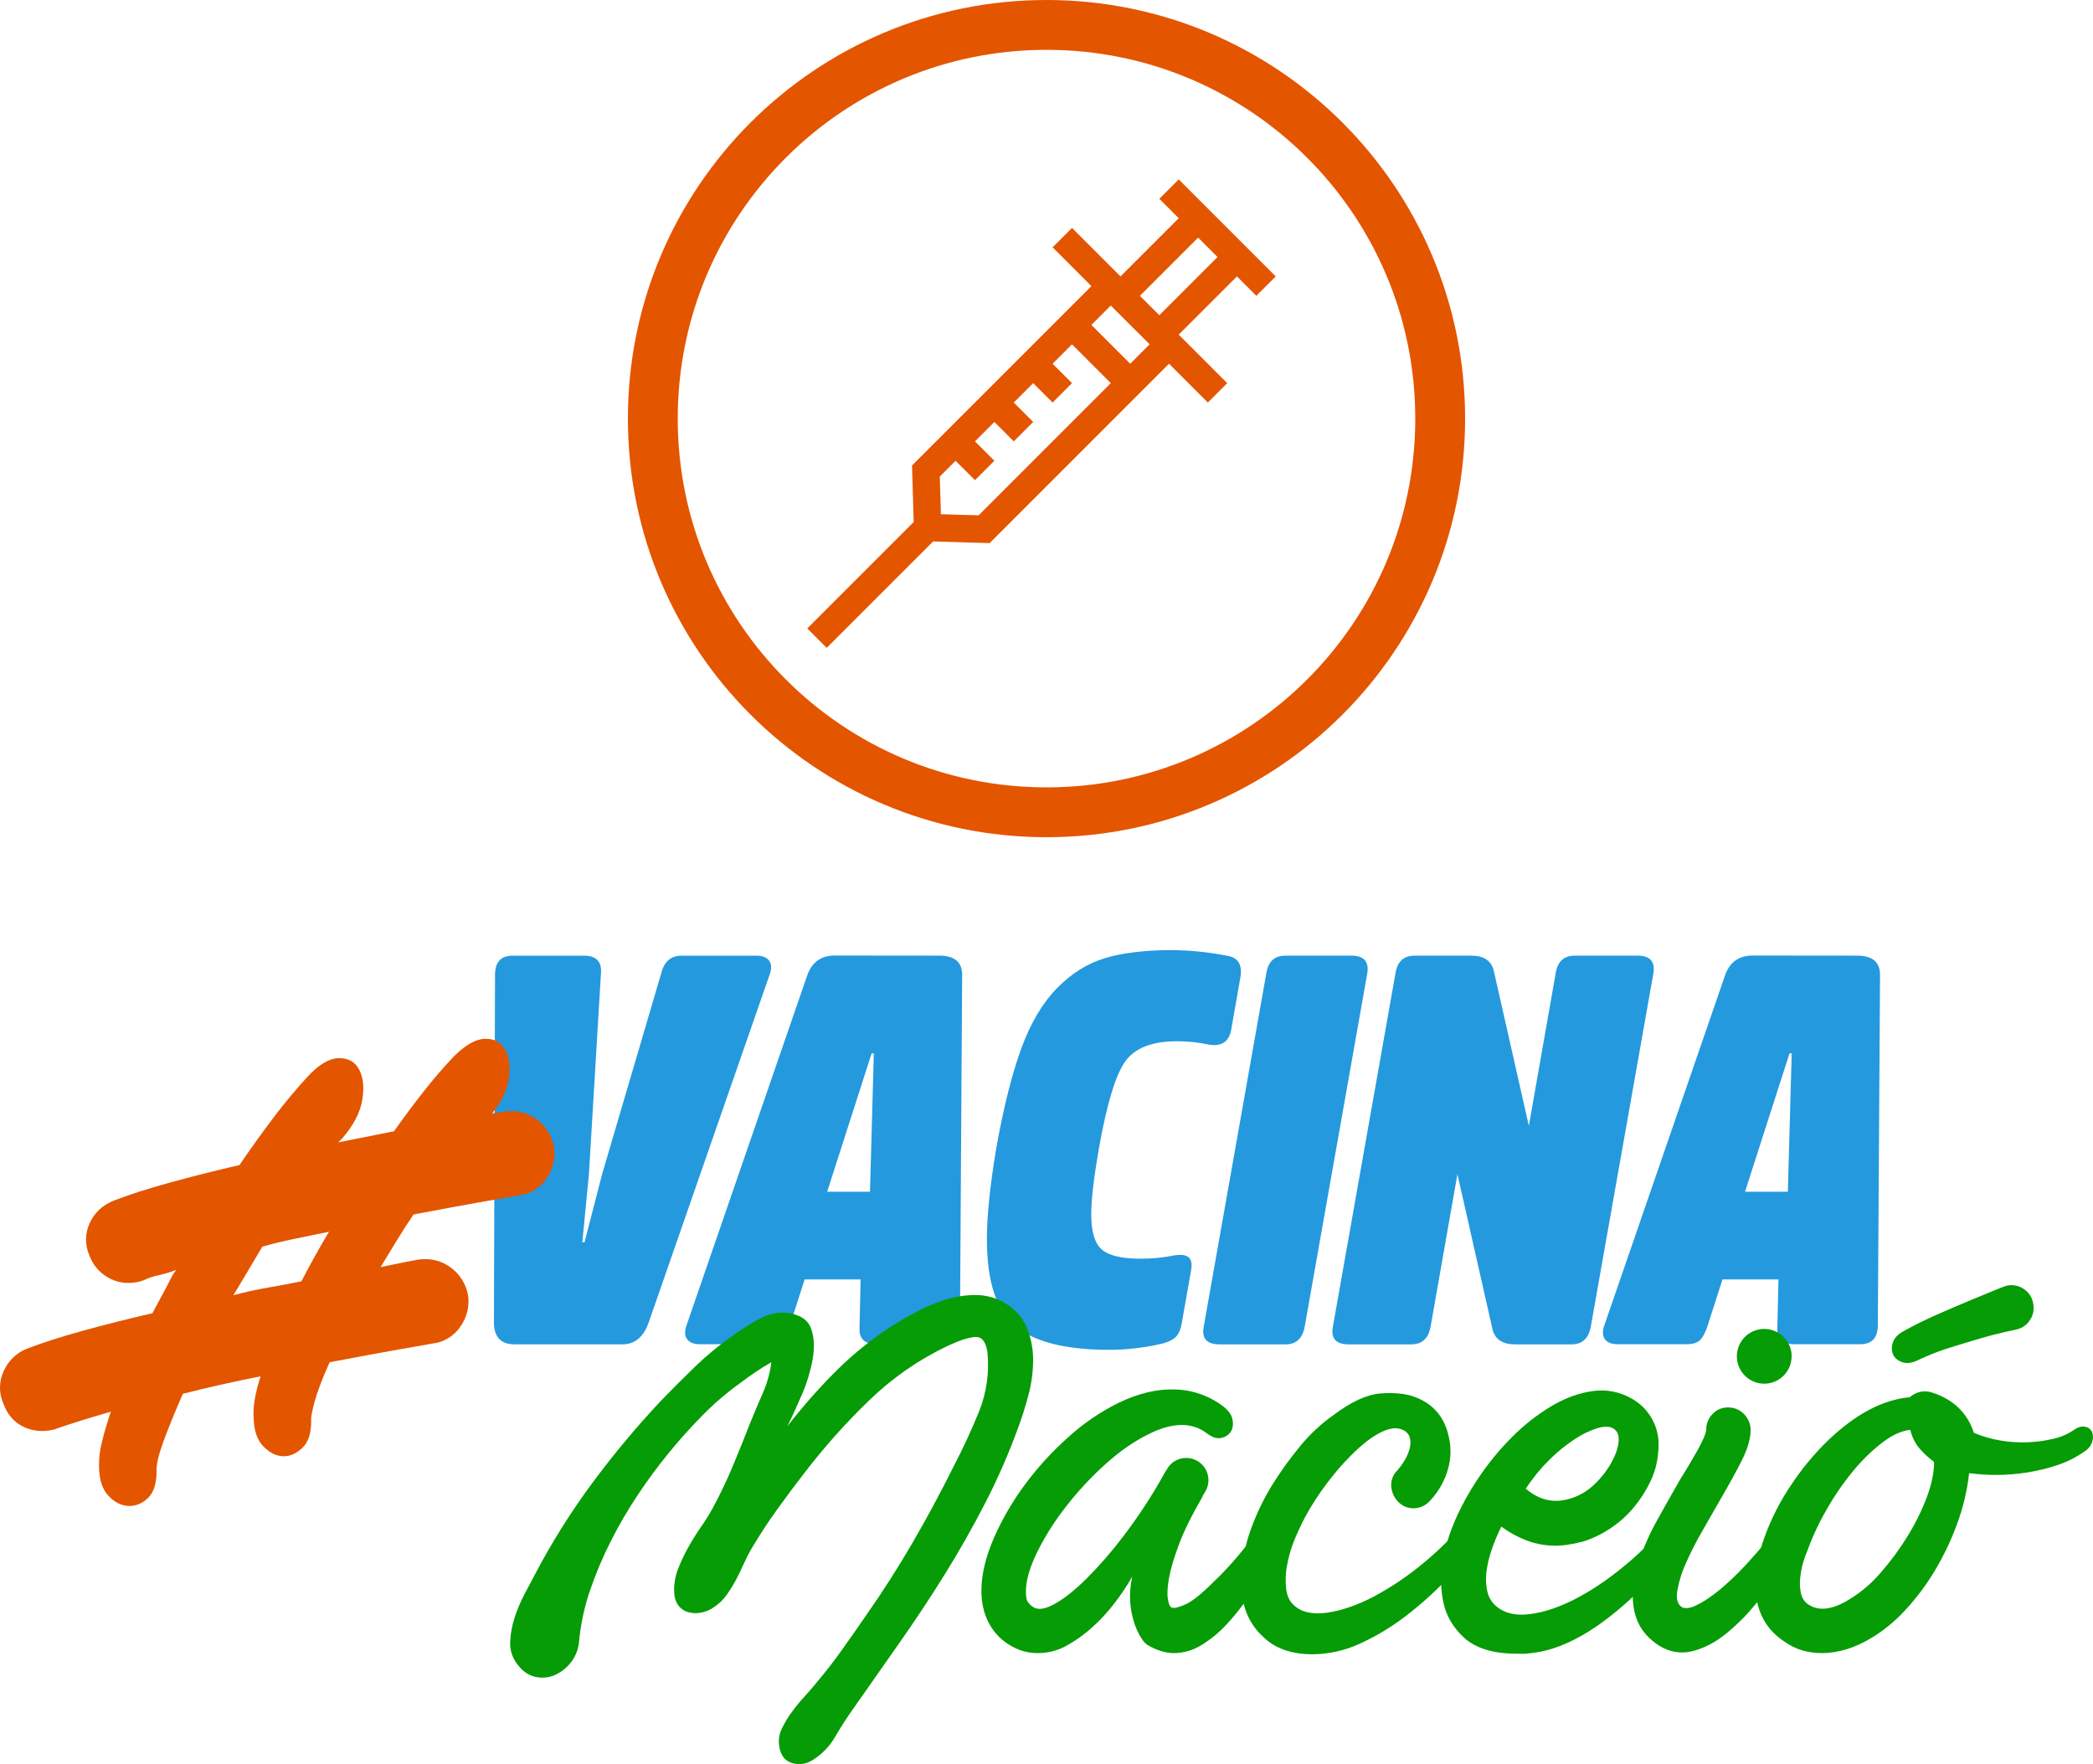<svg width="210" height="177" viewBox="0 0 210 177" fill="none" xmlns="http://www.w3.org/2000/svg">
<path d="M126.053 29.681L128 27.734L118.266 18L116.319 19.947L118.266 21.894L112.425 27.734L107.558 22.867L105.611 24.814L109.505 28.708L91.507 46.705L91.674 52.379L81 63.053L82.947 65L93.621 54.326L99.295 54.493L117.292 36.495L121.186 40.389L123.133 38.442L118.266 33.575L124.106 27.734L126.053 29.681ZM98.188 51.706L94.405 51.595L94.294 47.812L95.876 46.23L97.823 48.177L99.77 46.23L97.823 44.283L99.77 42.336L101.717 44.283L103.664 42.336L101.717 40.389L103.664 38.442L105.611 40.389L107.558 38.442L105.611 36.495L107.558 34.548L111.452 38.442L98.188 51.706ZM113.398 36.495L109.505 32.602L111.451 30.655L115.345 34.548L113.398 36.495ZM116.319 31.628L114.372 29.681L120.213 23.841L122.159 25.787L116.319 31.628Z" fill="#E45500"/>
<path d="M105 81.5C126.815 81.5 144.5 63.815 144.5 42C144.5 20.185 126.815 2.5 105 2.5C83.185 2.5 65.5 20.185 65.5 42C65.5 63.815 83.185 81.5 105 81.5Z" stroke="#E45500" stroke-width="5"/>
<g clip-path="url(#clip0)">
<path d="M51.651 134.883C50.256 134.883 49.559 134.149 49.559 132.68L49.669 97.81C49.669 96.527 50.257 95.886 51.432 95.886H58.593C59.804 95.886 60.373 96.456 60.301 97.594L59.089 117.811L58.428 124.641H58.649L60.412 117.811L66.361 97.594C66.655 96.456 67.334 95.886 68.399 95.886H75.89C76.515 95.886 76.946 96.061 77.184 96.409C77.422 96.758 77.431 97.226 77.211 97.814L65.089 132.68C64.576 134.149 63.695 134.883 62.445 134.883H51.651Z" fill="#2499DE"/>
<path d="M94.229 95.882C95.768 95.882 96.537 96.523 96.537 97.806L96.317 132.945C96.317 134.228 95.729 134.869 94.553 134.869H87.949C86.738 134.869 86.168 134.3 86.241 133.161L86.351 128.368H80.734L79.195 133.161C78.974 133.785 78.726 134.226 78.451 134.483C78.176 134.74 77.744 134.869 77.157 134.868H70.218C69.593 134.868 69.162 134.693 68.924 134.345C68.687 133.996 68.678 133.526 68.897 132.934L81.016 97.794C81.493 96.512 82.411 95.871 83.77 95.871L94.229 95.882ZM87.289 119.569L87.674 105.688H87.453L82.993 119.569H87.289Z" fill="#2499DE"/>
<path d="M117.803 125.96C118.501 125.85 118.987 125.914 119.263 126.152C119.538 126.391 119.62 126.822 119.51 127.446L118.574 132.735C118.464 133.395 118.253 133.873 117.941 134.168C117.629 134.461 117.16 134.681 116.53 134.828C114.814 135.222 113.059 135.425 111.298 135.433C106.965 135.433 103.835 134.653 101.906 133.093C99.978 131.533 99.016 128.604 99.021 124.308C99.021 121.994 99.333 118.965 99.957 115.219C100.692 111.106 101.528 107.772 102.463 105.216C103.398 102.661 104.591 100.641 106.043 99.156C107.496 97.669 109.112 96.659 110.89 96.127C112.668 95.595 114.918 95.329 117.638 95.328C119.45 95.348 121.257 95.532 123.035 95.88C124.174 96.027 124.651 96.724 124.468 97.973L123.532 103.317C123.311 104.528 122.558 105.024 121.273 104.804C120.223 104.581 119.153 104.471 118.079 104.473C115.618 104.473 113.901 105.134 112.929 106.456C111.957 107.778 111.067 110.698 110.258 115.215C109.745 118.189 109.489 120.392 109.489 121.825C109.489 123.589 109.847 124.774 110.563 125.379C111.28 125.984 112.556 126.287 114.391 126.288C115.537 126.298 116.681 126.188 117.803 125.96Z" fill="#2499DE"/>
<path d="M127.057 97.646C127.24 96.471 127.882 95.883 128.98 95.882H135.589C136.838 95.882 137.371 96.47 137.187 97.646L130.904 133.121C130.683 134.296 130.042 134.884 128.98 134.885H122.371C121.089 134.885 120.556 134.297 120.773 133.121L127.057 97.646Z" fill="#2499DE"/>
<path d="M159.61 133.121C159.39 134.296 158.748 134.884 157.687 134.885H152.014C150.765 134.885 150.012 134.389 149.755 133.397L146.23 117.807L143.537 133.121C143.317 134.296 142.676 134.884 141.614 134.885H135.33C134.048 134.885 133.515 134.297 133.733 133.121L140.016 97.646C140.199 96.471 140.84 95.883 141.94 95.882H147.613C148.862 95.882 149.614 96.378 149.871 97.37L153.396 112.96L156.089 97.646C156.273 96.471 156.914 95.883 158.012 95.882H164.296C165.545 95.882 166.077 96.47 165.894 97.646L159.61 133.121Z" fill="#2499DE"/>
<path d="M186.324 95.882C187.863 95.882 188.632 96.523 188.632 97.806L188.412 132.945C188.412 134.228 187.824 134.869 186.648 134.869H180.039C178.828 134.869 178.258 134.3 178.331 133.161L178.441 128.368H172.823L171.285 133.161C171.064 133.785 170.816 134.226 170.541 134.483C170.266 134.74 169.834 134.869 169.247 134.868H162.307C161.682 134.868 161.251 134.693 161.013 134.345C160.775 133.996 160.766 133.526 160.985 132.934L173.103 97.794C173.58 96.512 174.498 95.871 175.857 95.871L186.324 95.882ZM179.384 119.569L179.769 105.688H179.548L175.088 119.569H179.384Z" fill="#2499DE"/>
<path d="M99.071 135.663C98.912 134.591 98.495 134.085 97.821 134.144C97.146 134.204 96.253 134.492 95.141 135.008C92.206 136.397 89.519 138.26 87.19 140.522C84.862 142.769 82.703 145.187 80.734 147.754C79.78 148.985 78.847 150.236 77.934 151.506C77.021 152.777 76.166 154.087 75.369 155.437C75.085 155.929 74.829 156.436 74.6 156.956C74.362 157.492 74.105 158.018 73.831 158.534C73.553 159.049 73.245 159.546 72.907 160.023C72.577 160.492 72.163 160.896 71.687 161.215C71.274 161.522 70.795 161.727 70.287 161.811C69.84 161.894 69.379 161.863 68.948 161.721C68.555 161.587 68.22 161.324 67.995 160.976C67.756 160.619 67.637 160.142 67.637 159.546C67.636 158.813 67.772 158.085 68.038 157.402C68.326 156.665 68.665 155.948 69.051 155.258C69.443 154.552 69.871 153.867 70.334 153.206C70.759 152.603 71.149 151.975 71.501 151.327C72.248 149.952 72.924 148.539 73.525 147.095C74.124 145.664 74.7 144.235 75.253 142.806C75.57 142.013 75.977 141.05 76.474 139.918C76.941 138.888 77.252 137.794 77.397 136.672C76.84 136.99 76.285 137.338 75.73 137.715C75.175 138.092 74.719 138.419 74.36 138.697C72.975 139.686 71.678 140.793 70.485 142.006C69.293 143.218 68.162 144.479 67.091 145.788C66.019 147.097 64.987 148.497 63.994 149.987C62.998 151.479 62.094 153.031 61.284 154.632C60.475 156.229 59.778 157.881 59.199 159.576C58.627 161.243 58.258 162.972 58.098 164.727C58.03 165.489 57.74 166.214 57.264 166.813C56.829 167.377 56.254 167.819 55.597 168.095C54.963 168.353 54.262 168.395 53.602 168.214C52.907 168.037 52.301 167.57 51.786 166.815C51.351 166.188 51.141 165.432 51.191 164.671C51.234 163.86 51.384 163.059 51.637 162.288C51.897 161.486 52.226 160.707 52.62 159.96C53.015 159.206 53.373 158.531 53.691 157.935C55.361 154.756 57.272 151.709 59.408 148.822C61.547 145.93 63.853 143.166 66.316 140.544C67.427 139.392 68.569 138.251 69.74 137.12C70.896 136 72.139 134.974 73.459 134.052C74.297 133.443 75.172 132.886 76.079 132.385C77.07 131.829 78.043 131.611 78.997 131.73C80.268 131.889 81.063 132.415 81.38 133.308C81.697 134.202 81.746 135.244 81.528 136.435C81.292 137.685 80.912 138.904 80.397 140.068C79.862 141.299 79.395 142.312 78.999 143.105C80.499 141.167 82.12 139.325 83.852 137.59C85.596 135.849 87.523 134.301 89.6 132.974C90.354 132.497 91.188 132.02 92.101 131.544C93.007 131.071 93.954 130.682 94.93 130.382C95.886 130.087 96.88 129.936 97.88 129.935C98.858 129.932 99.822 130.178 100.679 130.65C101.79 131.286 102.564 132.12 103.001 133.152C103.44 134.198 103.663 135.322 103.657 136.457C103.653 137.654 103.493 138.845 103.18 140C102.862 141.192 102.524 142.264 102.166 143.217C101.219 145.826 100.105 148.372 98.832 150.84C97.562 153.302 96.202 155.696 94.753 158.021C93.304 160.347 91.785 162.64 90.197 164.901L85.433 171.69C84.877 172.483 84.331 173.338 83.796 174.255C83.289 175.136 82.587 175.89 81.744 176.458C81.029 176.971 80.285 177.12 79.51 176.904C78.736 176.689 78.288 176.085 78.169 175.094C78.094 174.51 78.197 173.918 78.466 173.396C78.75 172.809 79.09 172.251 79.479 171.728C79.87 171.198 80.288 170.69 80.734 170.205C81.169 169.728 81.546 169.291 81.865 168.894C82.778 167.822 83.651 166.7 84.484 165.529C85.318 164.358 86.13 163.196 86.921 162.044C88.588 159.662 90.136 157.24 91.565 154.778C92.995 152.317 94.363 149.776 95.669 147.155C96.622 145.329 97.477 143.483 98.234 141.616C98.991 139.729 99.279 137.686 99.071 135.663Z" fill="#059C05"/>
<path d="M104.19 165.86C103.274 165.879 102.369 165.653 101.57 165.205C100.566 164.677 99.746 163.857 99.218 162.853C98.682 161.839 98.434 160.678 98.473 159.368C98.513 157.819 98.929 156.131 99.724 154.305C100.553 152.418 101.592 150.63 102.82 148.975C104.108 147.23 105.575 145.625 107.198 144.186C108.723 142.797 110.438 141.631 112.291 140.724C114.276 139.771 116.171 139.334 117.978 139.413C119.718 139.469 121.395 140.073 122.771 141.14C123.284 141.538 123.583 141.975 123.669 142.451C123.754 142.927 123.695 143.324 123.49 143.643C123.383 143.806 123.243 143.946 123.079 144.054C122.915 144.162 122.731 144.235 122.538 144.268C122.1 144.368 121.623 144.22 121.108 143.822C119.599 142.67 117.654 142.69 115.272 143.881C113.802 144.596 112.343 145.609 110.894 146.919C109.462 148.212 108.147 149.628 106.964 151.151C105.862 152.55 104.904 154.056 104.105 155.648C103.37 157.137 102.983 158.398 102.944 159.43C102.904 160.105 102.982 160.561 103.182 160.799C103.328 160.992 103.51 161.154 103.718 161.276C104.195 161.554 104.9 161.435 105.833 160.919C106.765 160.402 107.816 159.57 108.985 158.422C110.331 157.069 111.585 155.626 112.737 154.104C114.171 152.217 115.475 150.235 116.639 148.171C116.718 148.013 116.788 147.884 116.847 147.786C116.906 147.689 116.975 147.577 117.056 147.459C117.196 147.197 117.387 146.965 117.618 146.777C117.85 146.59 118.116 146.451 118.402 146.368C118.688 146.286 118.987 146.261 119.283 146.296C119.578 146.331 119.864 146.425 120.122 146.572C120.381 146.72 120.608 146.917 120.789 147.153C120.97 147.39 121.101 147.66 121.176 147.948C121.251 148.236 121.268 148.536 121.225 148.83C121.182 149.125 121.08 149.408 120.926 149.662C120.784 149.868 120.665 150.088 120.568 150.318C119.535 152.105 118.771 153.663 118.275 154.994C117.779 156.324 117.452 157.435 117.293 158.328C117.134 159.222 117.094 159.917 117.174 160.413C117.253 160.91 117.372 161.198 117.531 161.276C117.731 161.395 118.177 161.306 118.872 161.008C119.566 160.711 120.489 159.986 121.641 158.835C122.847 157.703 123.962 156.478 124.975 155.172C126.047 153.804 127 152.543 127.834 151.39C128.111 150.954 128.438 150.686 128.816 150.586C129.139 150.483 129.489 150.504 129.798 150.645C129.936 150.713 130.055 150.813 130.144 150.938C130.233 151.062 130.291 151.207 130.311 151.359C130.37 151.697 130.261 152.084 129.984 152.521C129.556 153.093 129.177 153.701 128.852 154.337C128.414 155.151 127.898 156.054 127.304 157.047C126.71 158.039 126.055 159.062 125.34 160.114C124.659 161.124 123.903 162.08 123.076 162.973C122.334 163.783 121.482 164.485 120.545 165.058C119.714 165.577 118.756 165.855 117.776 165.862C116.981 165.862 116.126 165.606 115.212 165.093C114.973 164.973 114.725 164.705 114.468 164.289C114.181 163.811 113.951 163.302 113.783 162.77C113.572 162.105 113.442 161.416 113.398 160.718C113.345 159.869 113.415 159.016 113.607 158.187C113.087 159.086 112.51 159.951 111.88 160.777C111.205 161.671 110.447 162.498 109.617 163.249C108.821 163.976 107.942 164.606 106.997 165.125C106.138 165.603 105.173 165.855 104.19 165.86Z" fill="#059C05"/>
<path d="M131.704 165.979C129.56 165.979 127.893 165.384 126.703 164.193C125.819 163.382 125.179 162.34 124.856 161.185C124.499 159.975 124.419 158.615 124.618 157.106C124.795 155.762 125.125 154.444 125.6 153.175C126.135 151.747 126.803 150.373 127.595 149.071C128.471 147.654 129.446 146.301 130.513 145.021C131.463 143.866 132.565 142.845 133.788 141.984C135.574 140.635 137.153 139.91 138.522 139.81C139.892 139.71 141.013 139.819 141.887 140.137C143.752 140.813 144.904 142.123 145.342 144.068C145.618 145.165 145.598 146.316 145.283 147.403C144.948 148.582 144.336 149.665 143.496 150.559C143.302 150.783 143.065 150.966 142.799 151.098C142.534 151.23 142.244 151.308 141.948 151.328C141.654 151.348 141.358 151.305 141.081 151.202C140.804 151.1 140.551 150.94 140.34 150.733C139.915 150.324 139.65 149.776 139.593 149.188C139.563 148.895 139.598 148.598 139.696 148.32C139.793 148.042 139.951 147.789 140.158 147.58C140.476 147.222 140.755 146.833 140.992 146.418C141.215 146.039 141.376 145.627 141.468 145.197C141.55 144.841 141.53 144.469 141.409 144.125C141.289 143.808 141.024 143.569 140.639 143.41C140.083 143.211 139.427 143.291 138.673 143.649C137.919 144.007 137.125 144.563 136.291 145.316C135.38 146.154 134.533 147.06 133.759 148.026C132.897 149.091 132.111 150.215 131.408 151.391C130.844 152.359 130.347 153.363 129.919 154.398C129.545 155.288 129.276 156.217 129.115 157.169C128.977 157.935 128.958 158.718 129.056 159.491C129.154 160.167 129.403 160.682 129.801 161.039C130.555 161.754 131.666 162.01 133.135 161.808C134.604 161.607 136.202 161.051 137.93 160.141C139.811 159.122 141.578 157.904 143.2 156.508C144.997 154.989 146.615 153.27 148.024 151.386C148.382 150.873 148.759 150.555 149.156 150.433C149.554 150.311 149.881 150.321 150.139 150.463C150.395 150.602 150.544 150.858 150.585 151.232C150.626 151.606 150.467 152.055 150.108 152.581C148.731 154.423 147.26 156.192 145.701 157.882C144.287 159.423 142.742 160.839 141.084 162.114C139.633 163.234 138.057 164.182 136.387 164.939C134.916 165.61 133.321 165.965 131.704 165.979Z" fill="#059C05"/>
<path d="M152.13 165.92C149.827 165.92 148.08 165.384 146.889 164.312C145.817 163.319 145.133 162.168 144.838 160.858C144.539 159.497 144.509 158.091 144.748 156.718C144.999 155.229 145.439 153.778 146.058 152.4C146.673 151.008 147.41 149.672 148.261 148.411C149.257 146.898 150.404 145.491 151.685 144.212C152.885 142.992 154.236 141.932 155.705 141.056C157.094 140.243 158.474 139.746 159.845 139.567C161.172 139.38 162.524 139.642 163.685 140.311C164.637 140.829 165.404 141.63 165.881 142.604C166.358 143.577 166.517 144.659 166.358 145.85C166.275 146.822 166.014 147.771 165.588 148.649C165.149 149.568 164.599 150.429 163.951 151.214C163.289 152.012 162.517 152.712 161.658 153.292C160.796 153.882 159.853 154.343 158.859 154.661C158.339 154.798 157.812 154.908 157.28 154.99C155.852 155.21 154.391 155.045 153.048 154.513C152.191 154.169 151.381 153.719 150.636 153.172C150.254 153.932 149.925 154.718 149.654 155.524C149.409 156.232 149.237 156.962 149.141 157.705C149.064 158.328 149.088 158.96 149.21 159.576C149.304 160.103 149.553 160.59 149.925 160.975C150.758 161.808 151.929 162.136 153.438 161.957C154.947 161.779 156.575 161.223 158.321 160.29C160.068 159.357 161.835 158.118 163.621 156.571C165.409 155.021 167.027 153.284 168.445 151.39C168.803 150.877 169.187 150.549 169.6 150.407C170.012 150.265 170.349 150.265 170.613 150.407C170.869 150.547 171.018 150.803 171.059 151.177C171.1 151.55 170.923 151.999 170.529 152.522C167.59 156.534 164.662 159.7 161.745 162.021C158.828 164.343 156.099 165.625 153.556 165.869C153.32 165.909 153.081 165.929 152.842 165.929L152.13 165.92ZM153.083 149.362C154.432 150.514 155.901 150.851 157.49 150.374C158.432 150.103 159.292 149.601 159.991 148.915C160.661 148.276 161.234 147.541 161.689 146.734C162.106 145.98 162.344 145.286 162.403 144.65C162.462 144.015 162.291 143.578 161.89 143.34C161.533 143.101 161.007 143.082 160.312 143.281C159.498 143.535 158.726 143.906 158.019 144.382C157.096 144.989 156.237 145.687 155.454 146.466C154.565 147.347 153.77 148.317 153.083 149.362Z" fill="#059C05"/>
<path d="M166.423 165.09C165.949 164.781 165.518 164.411 165.141 163.989C164.702 163.495 164.368 162.918 164.159 162.291C163.905 161.513 163.795 160.696 163.832 159.878C163.852 158.946 164.061 157.864 164.457 156.633C164.937 155.187 165.555 153.791 166.303 152.463C167.097 151.035 167.871 149.667 168.625 148.359C169.18 147.486 169.736 146.552 170.292 145.56C170.847 144.568 171.145 143.872 171.19 143.476C171.183 143.178 171.236 142.883 171.346 142.606C171.456 142.33 171.621 142.079 171.831 141.868C172.027 141.659 172.264 141.493 172.527 141.38C172.79 141.268 173.073 141.21 173.359 141.212C173.652 141.205 173.943 141.257 174.216 141.365C174.488 141.472 174.736 141.633 174.946 141.838C175.376 142.253 175.629 142.819 175.651 143.417C175.651 144.291 175.377 145.283 174.828 146.395C174.279 147.506 173.495 148.936 172.476 150.683C172.007 151.517 171.456 152.48 170.823 153.571C170.221 154.603 169.676 155.666 169.189 156.757C168.772 157.658 168.47 158.609 168.292 159.586C168.152 160.441 168.323 161.007 168.805 161.284C168.948 161.333 169.1 161.354 169.251 161.343C169.551 161.322 169.845 161.241 170.114 161.104C170.579 160.886 171.025 160.629 171.446 160.335C172.098 159.882 172.718 159.384 173.302 158.846C174.022 158.197 174.71 157.512 175.362 156.794C176.032 156.06 176.654 155.345 177.229 154.65C177.805 153.955 178.311 153.329 178.748 152.774C179.184 152.218 179.521 151.761 179.761 151.404C180.118 150.927 180.485 150.628 180.862 150.506C181.02 150.446 181.188 150.418 181.356 150.423C181.525 150.428 181.691 150.466 181.845 150.536C181.985 150.607 182.105 150.713 182.195 150.843C182.285 150.973 182.34 151.123 182.358 151.28C182.418 151.637 182.268 152.049 181.911 152.53C181.712 152.768 181.355 153.344 180.839 154.257C180.324 155.171 179.668 156.203 178.873 157.355C178.077 158.493 177.184 159.67 176.195 160.884C175.277 162.025 174.238 163.064 173.097 163.981C172.019 164.836 170.908 165.402 169.762 165.678C168.617 165.954 167.504 165.758 166.423 165.09ZM179.76 136.145C179.745 136.778 179.512 137.387 179.101 137.868C178.689 138.349 178.124 138.673 177.501 138.786C176.878 138.898 176.235 138.792 175.682 138.485C175.128 138.178 174.697 137.689 174.463 137.101C174.228 136.513 174.203 135.862 174.393 135.258C174.583 134.654 174.976 134.134 175.505 133.786C176.034 133.439 176.667 133.284 177.297 133.35C177.926 133.415 178.514 133.696 178.961 134.145C179.223 134.405 179.43 134.716 179.568 135.059C179.706 135.403 179.772 135.77 179.762 136.14L179.76 136.145Z" fill="#059C05"/>
<path d="M182.799 165.86C181.329 165.86 180.059 165.463 178.988 164.668C177.479 163.676 176.566 162.265 176.248 160.436C175.93 158.608 176.208 156.503 177.082 154.123C177.732 152.349 178.593 150.659 179.647 149.09C180.728 147.439 181.986 145.911 183.399 144.534C186.178 141.874 188.918 140.425 191.617 140.186C191.625 140.188 191.634 140.187 191.642 140.184C191.65 140.182 191.657 140.177 191.663 140.172C191.669 140.166 191.673 140.158 191.676 140.151C191.678 140.143 191.679 140.134 191.678 140.126C192.352 139.613 193.067 139.474 193.822 139.709C195.966 140.385 197.376 141.735 198.053 143.759C198.903 144.12 199.793 144.378 200.704 144.529C201.618 144.687 202.546 144.747 203.473 144.707C204.346 144.673 205.213 144.554 206.063 144.349C206.798 144.183 207.494 143.879 208.115 143.451C208.511 143.174 208.878 143.075 209.216 143.154C209.363 143.179 209.502 143.238 209.621 143.327C209.74 143.417 209.836 143.533 209.901 143.667C210.022 143.971 210.032 144.308 209.93 144.62C209.809 145.026 209.545 145.375 209.187 145.602C208.339 146.205 207.405 146.677 206.417 147.001C205.417 147.336 204.391 147.585 203.349 147.745C202.345 147.902 201.33 147.982 200.313 147.984C199.397 147.989 198.481 147.929 197.574 147.805C197.375 149.556 196.965 151.276 196.353 152.928C195.757 154.553 195.01 156.118 194.12 157.603C193.285 159.001 192.307 160.309 191.202 161.505C190.241 162.564 189.139 163.485 187.927 164.244C186.176 165.321 184.467 165.86 182.799 165.86ZM191.672 143.466C190.799 143.545 189.856 143.973 188.844 144.748C187.755 145.597 186.765 146.566 185.894 147.637C184.9 148.849 184.013 150.144 183.244 151.509C182.476 152.839 181.828 154.234 181.309 155.678C181.15 156.024 181.022 156.383 180.924 156.751C180.78 157.247 180.681 157.755 180.626 158.269C180.566 158.785 180.586 159.307 180.685 159.817C180.726 160.05 180.813 160.273 180.941 160.473C181.069 160.672 181.235 160.844 181.43 160.979C182.502 161.694 183.892 161.515 185.599 160.443C186.765 159.728 187.81 158.834 188.696 157.793C189.689 156.659 190.586 155.444 191.376 154.16C192.143 152.924 192.791 151.617 193.311 150.259C193.807 148.948 194.055 147.757 194.055 146.685C193.559 146.313 193.1 145.894 192.685 145.434C192.186 144.875 191.838 144.197 191.672 143.466ZM190.958 133.579C192.03 132.981 193.171 132.415 194.382 131.881C195.593 131.348 196.704 130.871 197.716 130.452L200.247 129.41C200.922 129.133 201.299 128.994 201.378 128.993C201.664 128.932 201.959 128.93 202.246 128.987C202.532 129.043 202.804 129.157 203.045 129.321C203.298 129.484 203.513 129.698 203.677 129.95C203.841 130.201 203.951 130.484 203.998 130.781C204.059 131.066 204.061 131.361 204.005 131.648C203.949 131.934 203.835 132.206 203.671 132.448C203.517 132.695 203.313 132.907 203.072 133.071C202.831 133.235 202.559 133.347 202.272 133.401C200.962 133.679 199.83 133.957 198.878 134.234C197.926 134.511 196.874 134.829 195.722 135.187C194.621 135.525 193.546 135.943 192.506 136.438C191.87 136.756 191.324 136.835 190.868 136.676C190.413 136.517 190.105 136.261 189.945 135.907C189.785 135.528 189.774 135.102 189.916 134.715C190.05 134.275 190.397 133.896 190.958 133.579Z" fill="#059C05"/>
<path d="M4.841 143.53C3.909 143.671 2.956 143.499 2.133 143.04C1.303 142.58 0.705 141.838 0.337 140.816C0.112 140.309 -0.003 139.759 6.97776e-05 139.204C0.003 138.649 0.125 138.101 0.357 137.597C0.577 137.084 0.896 136.619 1.295 136.229C1.695 135.84 2.168 135.532 2.687 135.326C4.213 134.734 6.083 134.133 8.297 133.523C10.51 132.912 12.841 132.325 15.291 131.76L16.754 129.033C16.873 128.786 17.01 128.52 17.16 128.23C17.308 127.943 17.479 127.669 17.673 127.412C17.12 127.636 16.548 127.81 15.964 127.932C15.451 128.034 14.953 128.198 14.48 128.422C14.162 128.557 13.825 128.644 13.481 128.679C12.54 128.821 11.579 128.627 10.765 128.132C9.933 127.641 9.298 126.874 8.97 125.965C8.744 125.458 8.629 124.908 8.633 124.353C8.636 123.798 8.758 123.25 8.989 122.746C9.456 121.688 10.268 120.926 11.426 120.458C12.953 119.866 14.823 119.266 17.036 118.656C19.248 118.047 21.58 117.459 24.03 116.894C25.176 115.206 26.317 113.614 27.452 112.118C28.588 110.622 29.722 109.26 30.854 108.034C31.988 106.807 33.032 106.185 33.987 106.169C34.942 106.153 35.626 106.537 36.039 107.323C36.452 108.111 36.553 109.131 36.343 110.383C36.133 111.636 35.465 112.914 34.341 114.218L33.936 114.618L39.526 113.507C40.551 112.066 41.554 110.722 42.534 109.478C43.514 108.233 44.504 107.082 45.506 106.027C46.65 104.876 47.678 104.277 48.59 104.231C49.503 104.185 50.179 104.513 50.62 105.216C51.062 105.921 51.212 106.877 51.07 108.084C50.929 109.29 50.367 110.496 49.384 111.703L50.624 111.533C51.825 111.369 52.894 111.626 53.83 112.303C54.76 112.972 55.392 113.977 55.592 115.105C55.752 116.215 55.476 117.344 54.823 118.255C54.506 118.722 54.092 119.116 53.609 119.408C53.126 119.701 52.586 119.885 52.025 119.948C51.948 119.958 50.901 120.14 48.883 120.493C46.864 120.846 44.401 121.299 41.494 121.851C40.918 122.696 40.362 123.558 39.827 124.436C39.292 125.314 38.745 126.212 38.187 127.129C39.228 126.911 40.083 126.737 40.752 126.605C41.423 126.477 41.833 126.4 41.984 126.379C43.186 126.215 44.254 126.472 45.19 127.149C46.123 127.816 46.759 128.821 46.962 129.951C47.122 131.061 46.846 132.189 46.192 133.101C45.876 133.572 45.461 133.969 44.976 134.263C44.491 134.558 43.947 134.743 43.383 134.806C43.308 134.817 42.298 134.993 40.354 135.336C38.41 135.679 35.983 136.126 33.073 136.679C32.311 138.389 31.805 139.722 31.553 140.677C31.302 141.633 31.191 142.223 31.221 142.446C31.244 143.745 30.952 144.686 30.344 145.267C29.736 145.849 29.086 146.129 28.392 146.109C27.701 146.088 27.043 145.757 26.419 145.116C25.795 144.475 25.47 143.505 25.445 142.206C25.375 141.144 25.608 139.772 26.144 138.091C24.877 138.342 23.574 138.616 22.237 138.913C20.9 139.209 19.603 139.521 18.345 139.848C17.528 141.722 16.883 143.303 16.411 144.593C15.94 145.882 15.706 146.833 15.711 147.445C15.734 148.744 15.461 149.682 14.89 150.256C14.32 150.831 13.67 151.111 12.939 151.097C12.208 151.083 11.531 150.755 10.909 150.112C10.287 149.47 9.962 148.5 9.936 147.203C9.916 146.357 10.013 145.513 10.223 144.694C10.443 143.784 10.743 142.767 11.12 141.642C10.095 141.938 9.133 142.22 8.252 142.495C7.371 142.769 6.563 143.033 5.833 143.286C5.517 143.418 5.182 143.5 4.841 143.53ZM23.424 129.951C24.606 129.637 25.76 129.384 26.887 129.19C28.014 128.997 29.133 128.786 30.245 128.558C30.667 127.736 31.109 126.909 31.571 126.079C32.034 125.249 32.513 124.417 33.01 123.585C31.893 123.816 30.776 124.045 29.659 124.273C28.543 124.502 27.431 124.769 26.325 125.075C25.827 125.909 25.345 126.722 24.879 127.512C24.413 128.302 23.928 129.115 23.424 129.951Z" fill="#E45500"/>
</g>
<defs>
<clipPath id="clip0">
<rect width="210" height="82" fill="white" transform="translate(0 95)"/>
</clipPath>
</defs>
</svg>
